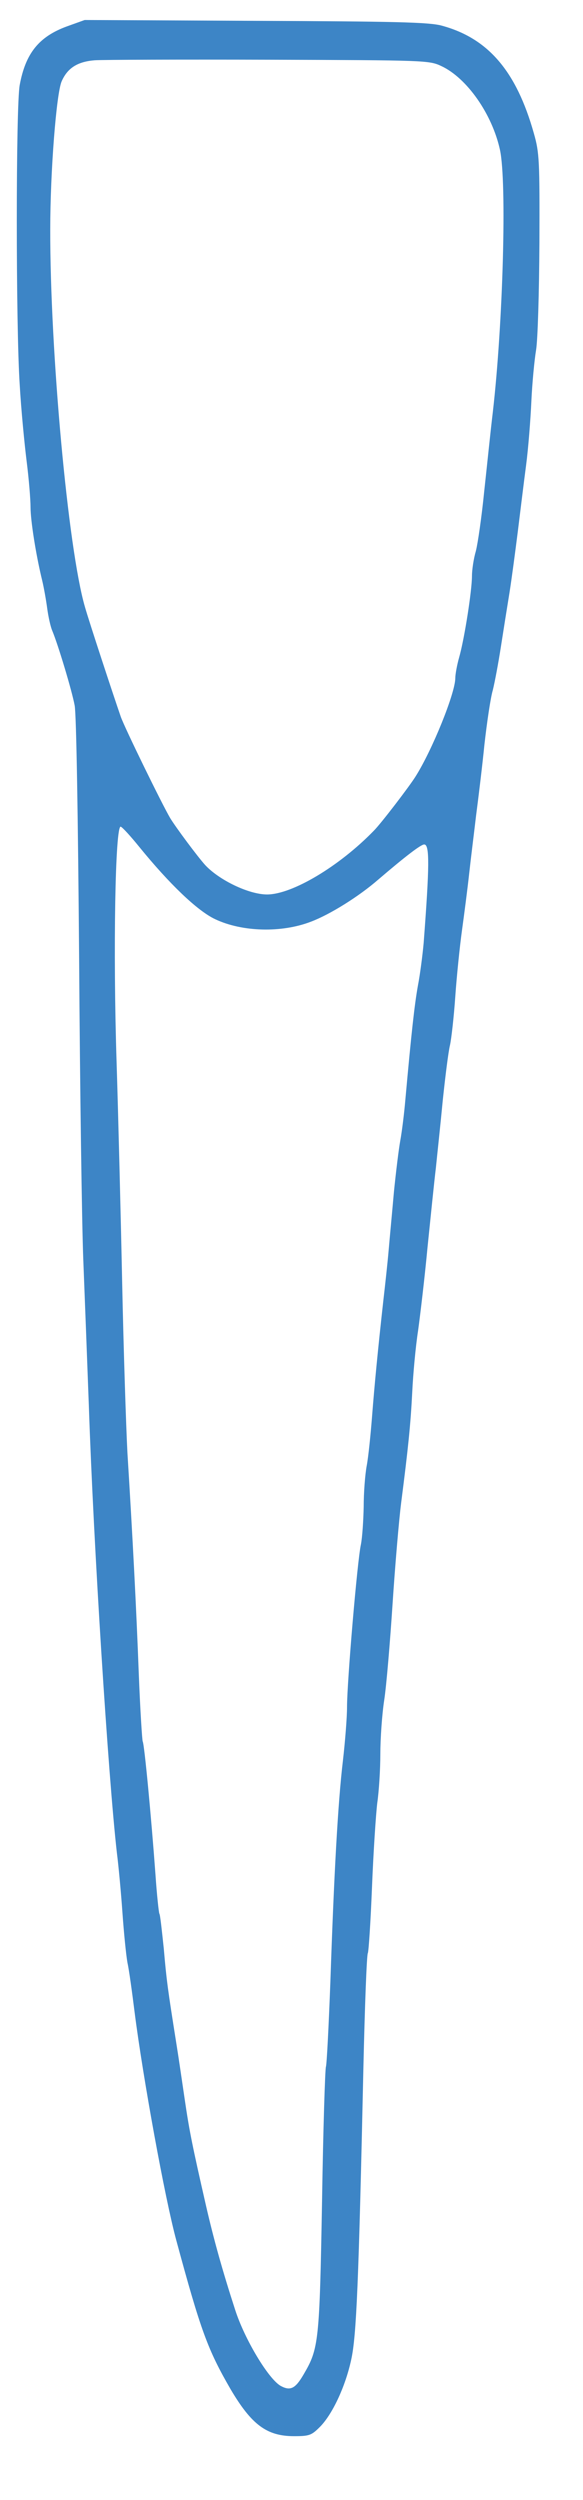 <?xml version="1.0" standalone="no"?>
<!DOCTYPE svg PUBLIC "-//W3C//DTD SVG 20010904//EN"
 "http://www.w3.org/TR/2001/REC-SVG-20010904/DTD/svg10.dtd">
<svg version="1.0" xmlns="http://www.w3.org/2000/svg"
 width="210pt" height="900pt" viewBox="0 0 210 900"
 preserveAspectRatio="xMidYMid meet">
<g transform="translate(0,900) scale(0.1,-0.1)"
fill="#3d85c6" stroke="none">
<path d="M241 8905 c-101 -37 -149 -97 -170 -211 -14 -76 -14 -868 0 -1079 5
-88 17 -212 25 -276 8 -63 14 -137 14 -165 0 -47 19 -170 42 -264 6 -25 14
-70 18 -100 4 -30 12 -66 18 -80 21 -50 71 -216 81 -270 6 -33 12 -398 16
-910 3 -470 10 -958 15 -1085 5 -126 14 -363 20 -525 17 -506 70 -1337 101
-1610 6 -47 15 -143 20 -215 5 -71 13 -152 18 -180 6 -27 17 -108 26 -180 30
-235 109 -669 150 -820 88 -325 113 -393 195 -535 76 -129 131 -170 229 -170
55 0 63 3 93 33 45 45 92 145 113 242 19 85 27 277 44 1052 5 221 12 407 16
412 3 6 10 113 15 238 5 126 14 262 19 303 6 41 11 120 11 175 0 55 6 143 14
195 8 52 21 208 30 345 9 138 23 302 31 365 25 195 34 280 40 400 3 63 12 162
21 220 8 58 24 193 34 300 11 107 24 236 30 285 5 50 17 160 25 245 9 85 20
174 26 198 5 23 14 102 19 175 5 72 16 179 24 237 8 58 20 150 26 205 6 55 18
150 25 210 8 61 22 175 30 255 9 80 22 168 30 195 7 28 20 97 29 155 9 58 23
146 31 195 8 50 21 149 30 220 9 72 22 180 30 240 8 61 16 164 19 230 3 66 11
149 17 185 6 36 11 206 12 385 1 297 0 325 -20 395 -63 224 -165 343 -333 388
-45 12 -167 15 -670 17 l-615 3 -64 -23z m1349 -143 c92 -43 183 -173 211
-302 25 -117 11 -624 -26 -945 -8 -66 -21 -194 -31 -285 -9 -91 -23 -187 -30
-214 -8 -27 -14 -68 -14 -90 0 -52 -27 -225 -46 -292 -8 -28 -14 -62 -14 -75
0 -54 -83 -259 -143 -354 -23 -37 -125 -170 -150 -195 -125 -129 -295 -230
-385 -230 -66 0 -173 52 -223 106 -28 31 -106 136 -126 169 -29 49 -164 325
-178 365 -26 75 -114 342 -129 395 -61 209 -126 923 -125 1360 0 207 22 488
41 532 21 48 57 71 119 76 30 2 313 3 629 2 561 -2 576 -2 620 -23z m-1089
-2810 c109 -134 210 -231 274 -261 97 -46 239 -50 345 -9 69 26 173 91 243
152 97 83 153 126 165 126 20 0 19 -78 -2 -355 -4 -44 -13 -114 -21 -155 -12
-68 -23 -166 -45 -410 -4 -47 -12 -112 -18 -145 -6 -33 -16 -116 -23 -185 -6
-69 -15 -163 -19 -210 -4 -47 -13 -128 -19 -180 -20 -180 -32 -305 -41 -421
-5 -64 -13 -143 -19 -175 -6 -32 -11 -98 -11 -148 -1 -50 -5 -111 -10 -136
-13 -59 -50 -495 -50 -585 0 -38 -7 -126 -15 -195 -18 -152 -32 -410 -45 -795
-6 -159 -13 -297 -16 -305 -3 -8 -10 -226 -14 -485 -9 -506 -12 -530 -66 -622
-30 -52 -48 -61 -83 -42 -44 25 -130 168 -164 274 -46 142 -77 253 -105 375
-50 219 -60 269 -77 385 -9 61 -22 151 -30 200 -31 196 -35 224 -45 340 -7 66
-13 123 -16 126 -2 4 -9 67 -14 141 -15 205 -40 470 -46 479 -2 5 -9 113 -14
241 -9 240 -22 492 -41 798 -5 96 -14 373 -19 615 -5 242 -14 598 -20 790 -13
403 -5 856 15 849 7 -3 36 -35 66 -72z"/>
</g>
</svg>
